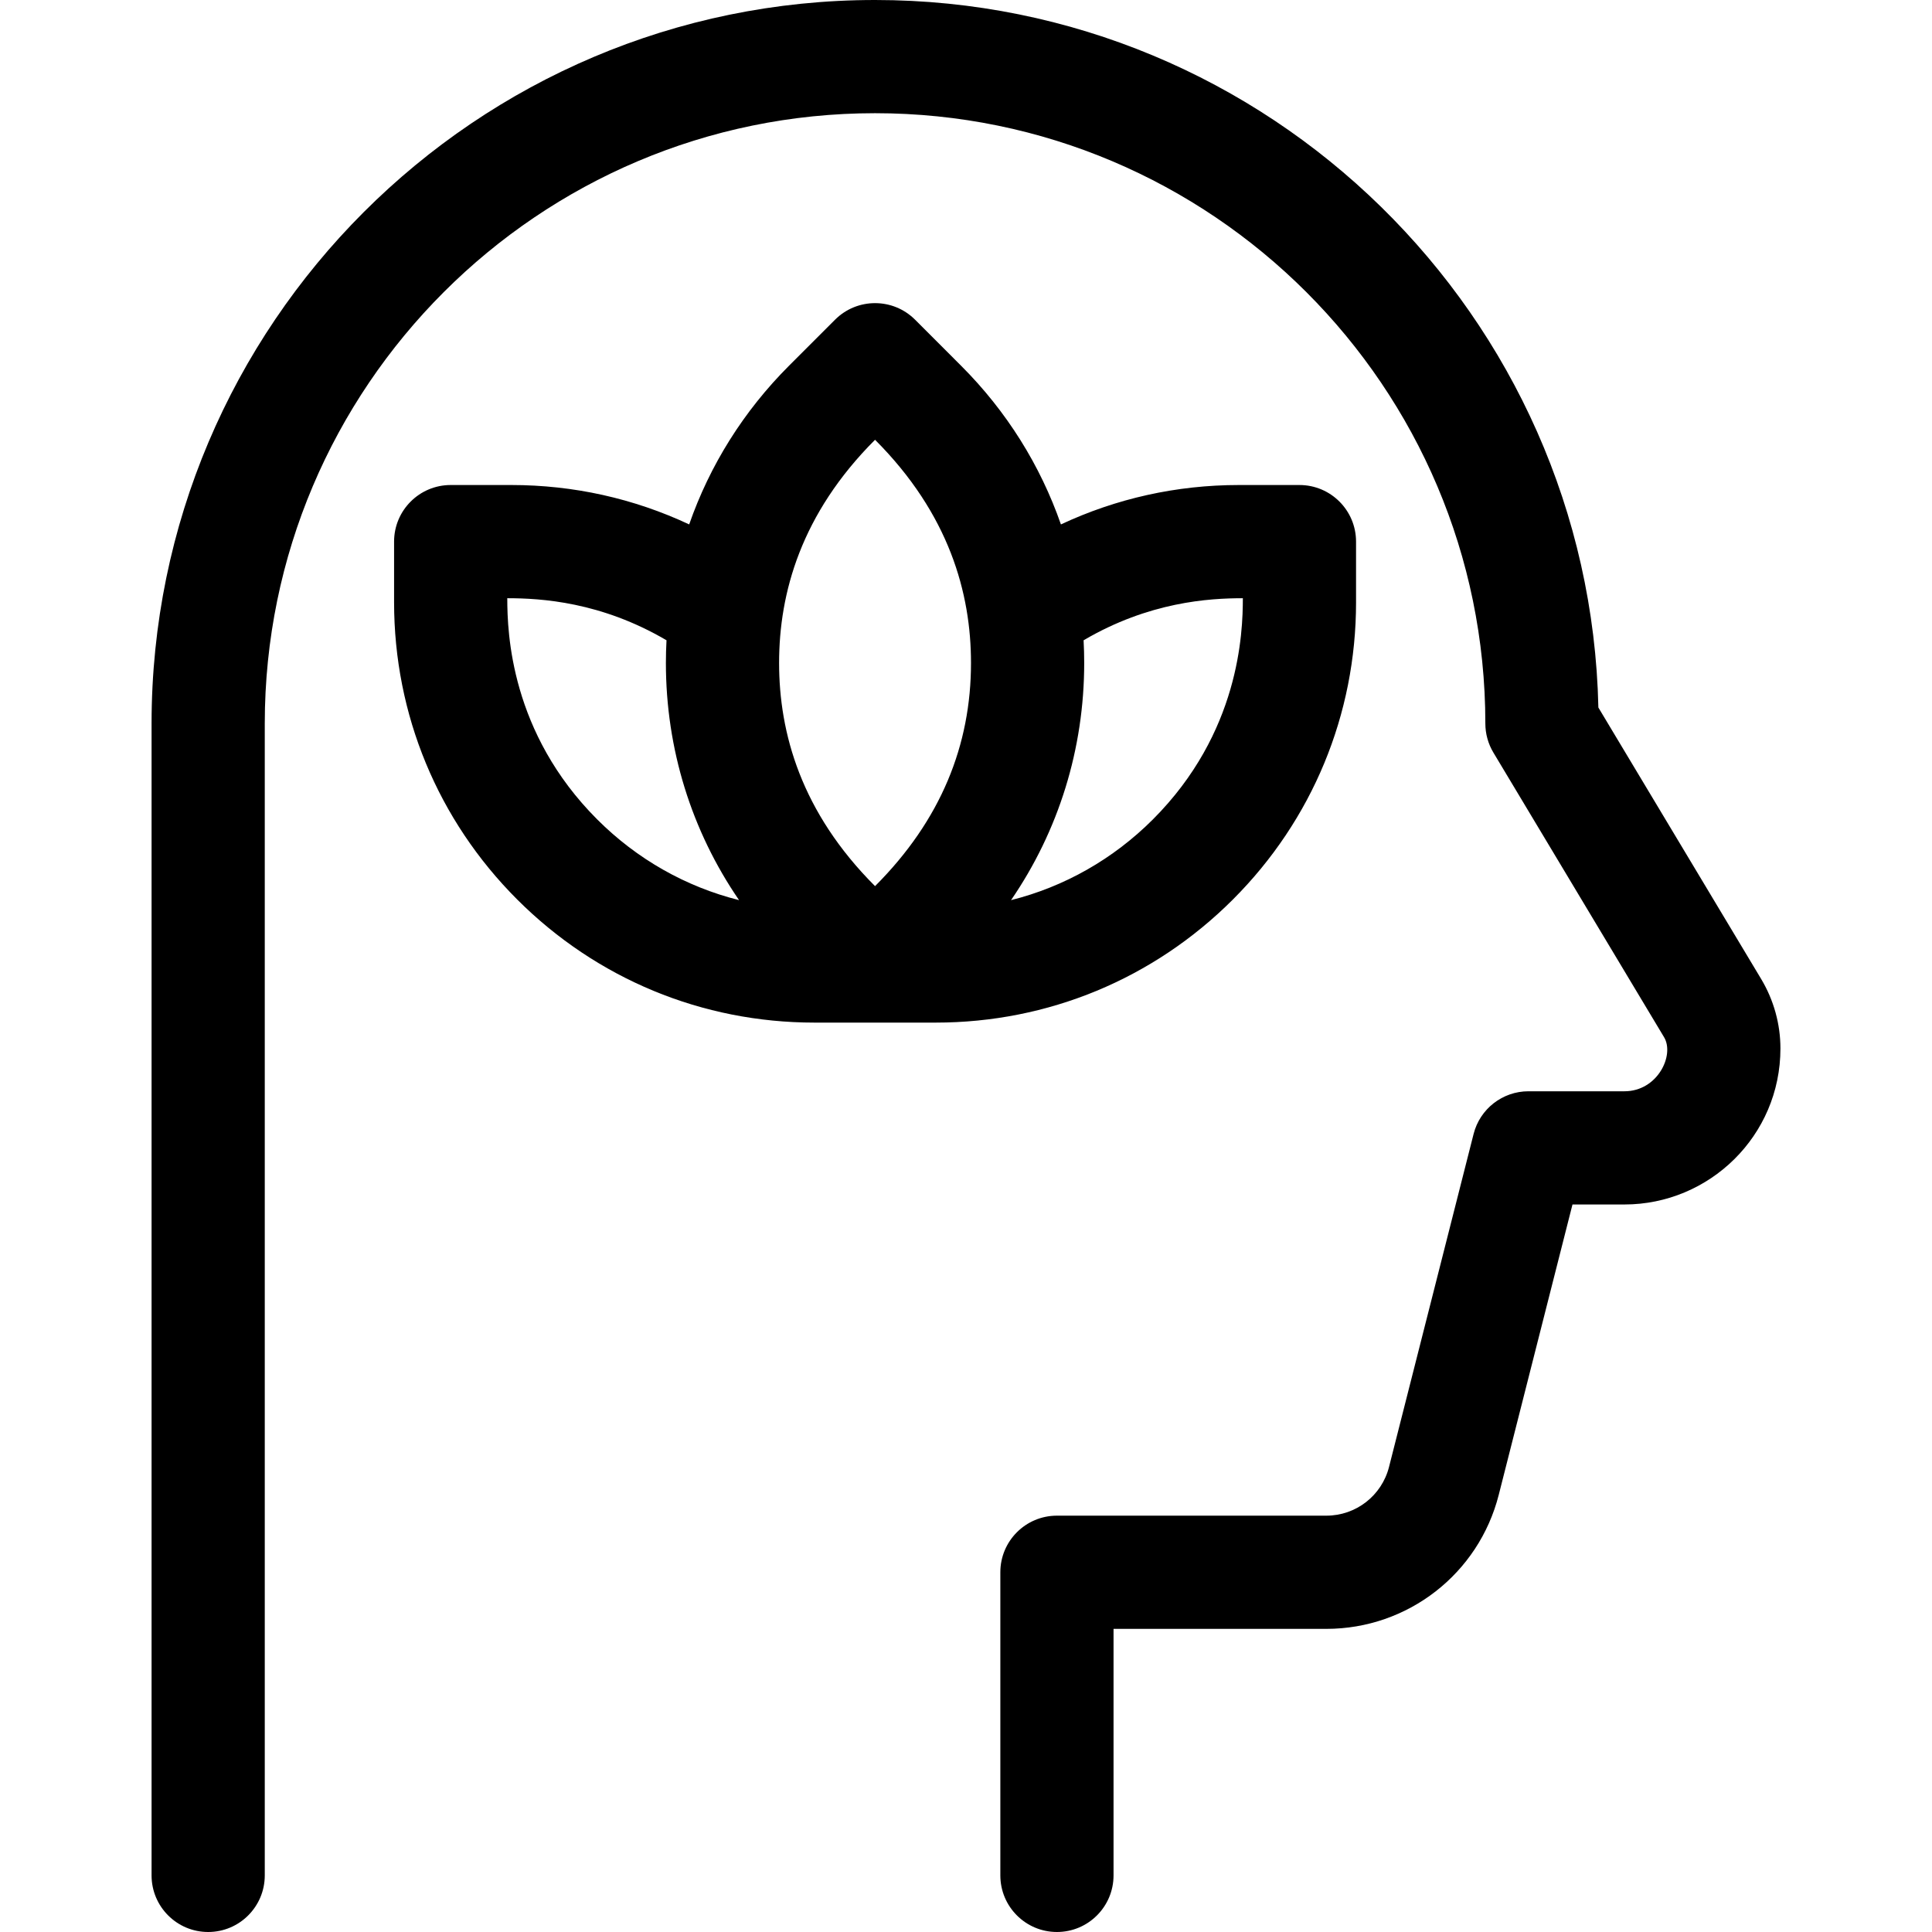 <svg id="Layer_1" enable-background="new 0 0 512 512" height="512" viewBox="0 0 512 512" width="512" xmlns="http://www.w3.org/2000/svg"><g><path d="m359.366 159.6v-16.066c0-8.284-6.716-15-15-15h-16.066c-16.505 0-32.491 3.574-47.146 10.442-5.447-15.651-14.396-29.995-26.458-42.055l-12.188-12.193c-5.854-5.856-15.346-5.859-21.207-.009 0 0-4.871 4.865-12.201 12.198-12.064 12.062-21.014 26.406-26.461 42.058-14.653-6.868-30.637-10.442-47.139-10.442h-16.066c-8.284 0-15 6.716-15 15v16.067c0 29.756 11.585 57.73 32.624 78.772 21.045 21.041 49.021 32.628 78.775 32.628h32.134c29.75 0 57.724-11.587 78.771-32.63 21.04-21.044 32.628-49.018 32.628-78.77zm-201.095 57.559c-22.946-22.95-23.837-49.396-23.837-58.626 8.941 0 24.852.951 42.197 11.148-.107 2.003-.162 4.009-.162 6.009 0 22.766 6.78 44.484 19.387 62.854-14.103-3.542-27.037-10.838-37.585-21.385zm73.625 17.675c-19.604-19.604-25.428-40.582-25.428-59.144 0-18.55 5.818-39.535 25.428-59.145 19.643 19.655 25.428 40.639 25.428 59.145 0 21.738-7.936 41.641-25.428 59.144zm36.041 3.712c12.606-18.37 19.388-40.091 19.388-62.855 0-2-.055-4.006-.162-6.009 17.352-10.2 33.27-11.148 42.204-11.148 0 9.231-.892 35.67-23.842 58.624-10.552 10.548-23.488 17.846-37.588 21.388z"/><path d="m466.74 259.469c-8.933-14.893-35.493-59.188-43.153-71.965-2.257-103.777-87.378-187.504-191.687-187.504-105.722 0-191.733 86.011-191.733 191.733v305.267c0 8.284 6.716 15 15 15s15-6.716 15-15v-305.267c0-89.179 72.554-161.733 161.733-161.733s161.732 72.554 161.732 161.733c0 2.717.738 5.384 2.136 7.714 0 0 34.762 57.975 45.232 75.433 2.835 4.744-1.711 14.32-10.501 14.32h-25.441c-6.861 0-12.849 4.656-14.538 11.307l-22.414 88.246c-1.93 7.604-8.758 12.914-16.606 12.914h-71.4c-8.284 0-15 6.716-15 15v80.333c0 8.284 6.716 15 15 15s15-6.716 15-15v-65.333h56.4c21.59 0 40.376-14.612 45.685-35.532l19.54-76.935h13.775c22.453 0 41.333-18.157 41.333-41.34 0-6.457-1.757-12.809-5.093-18.391z"/></g></svg>